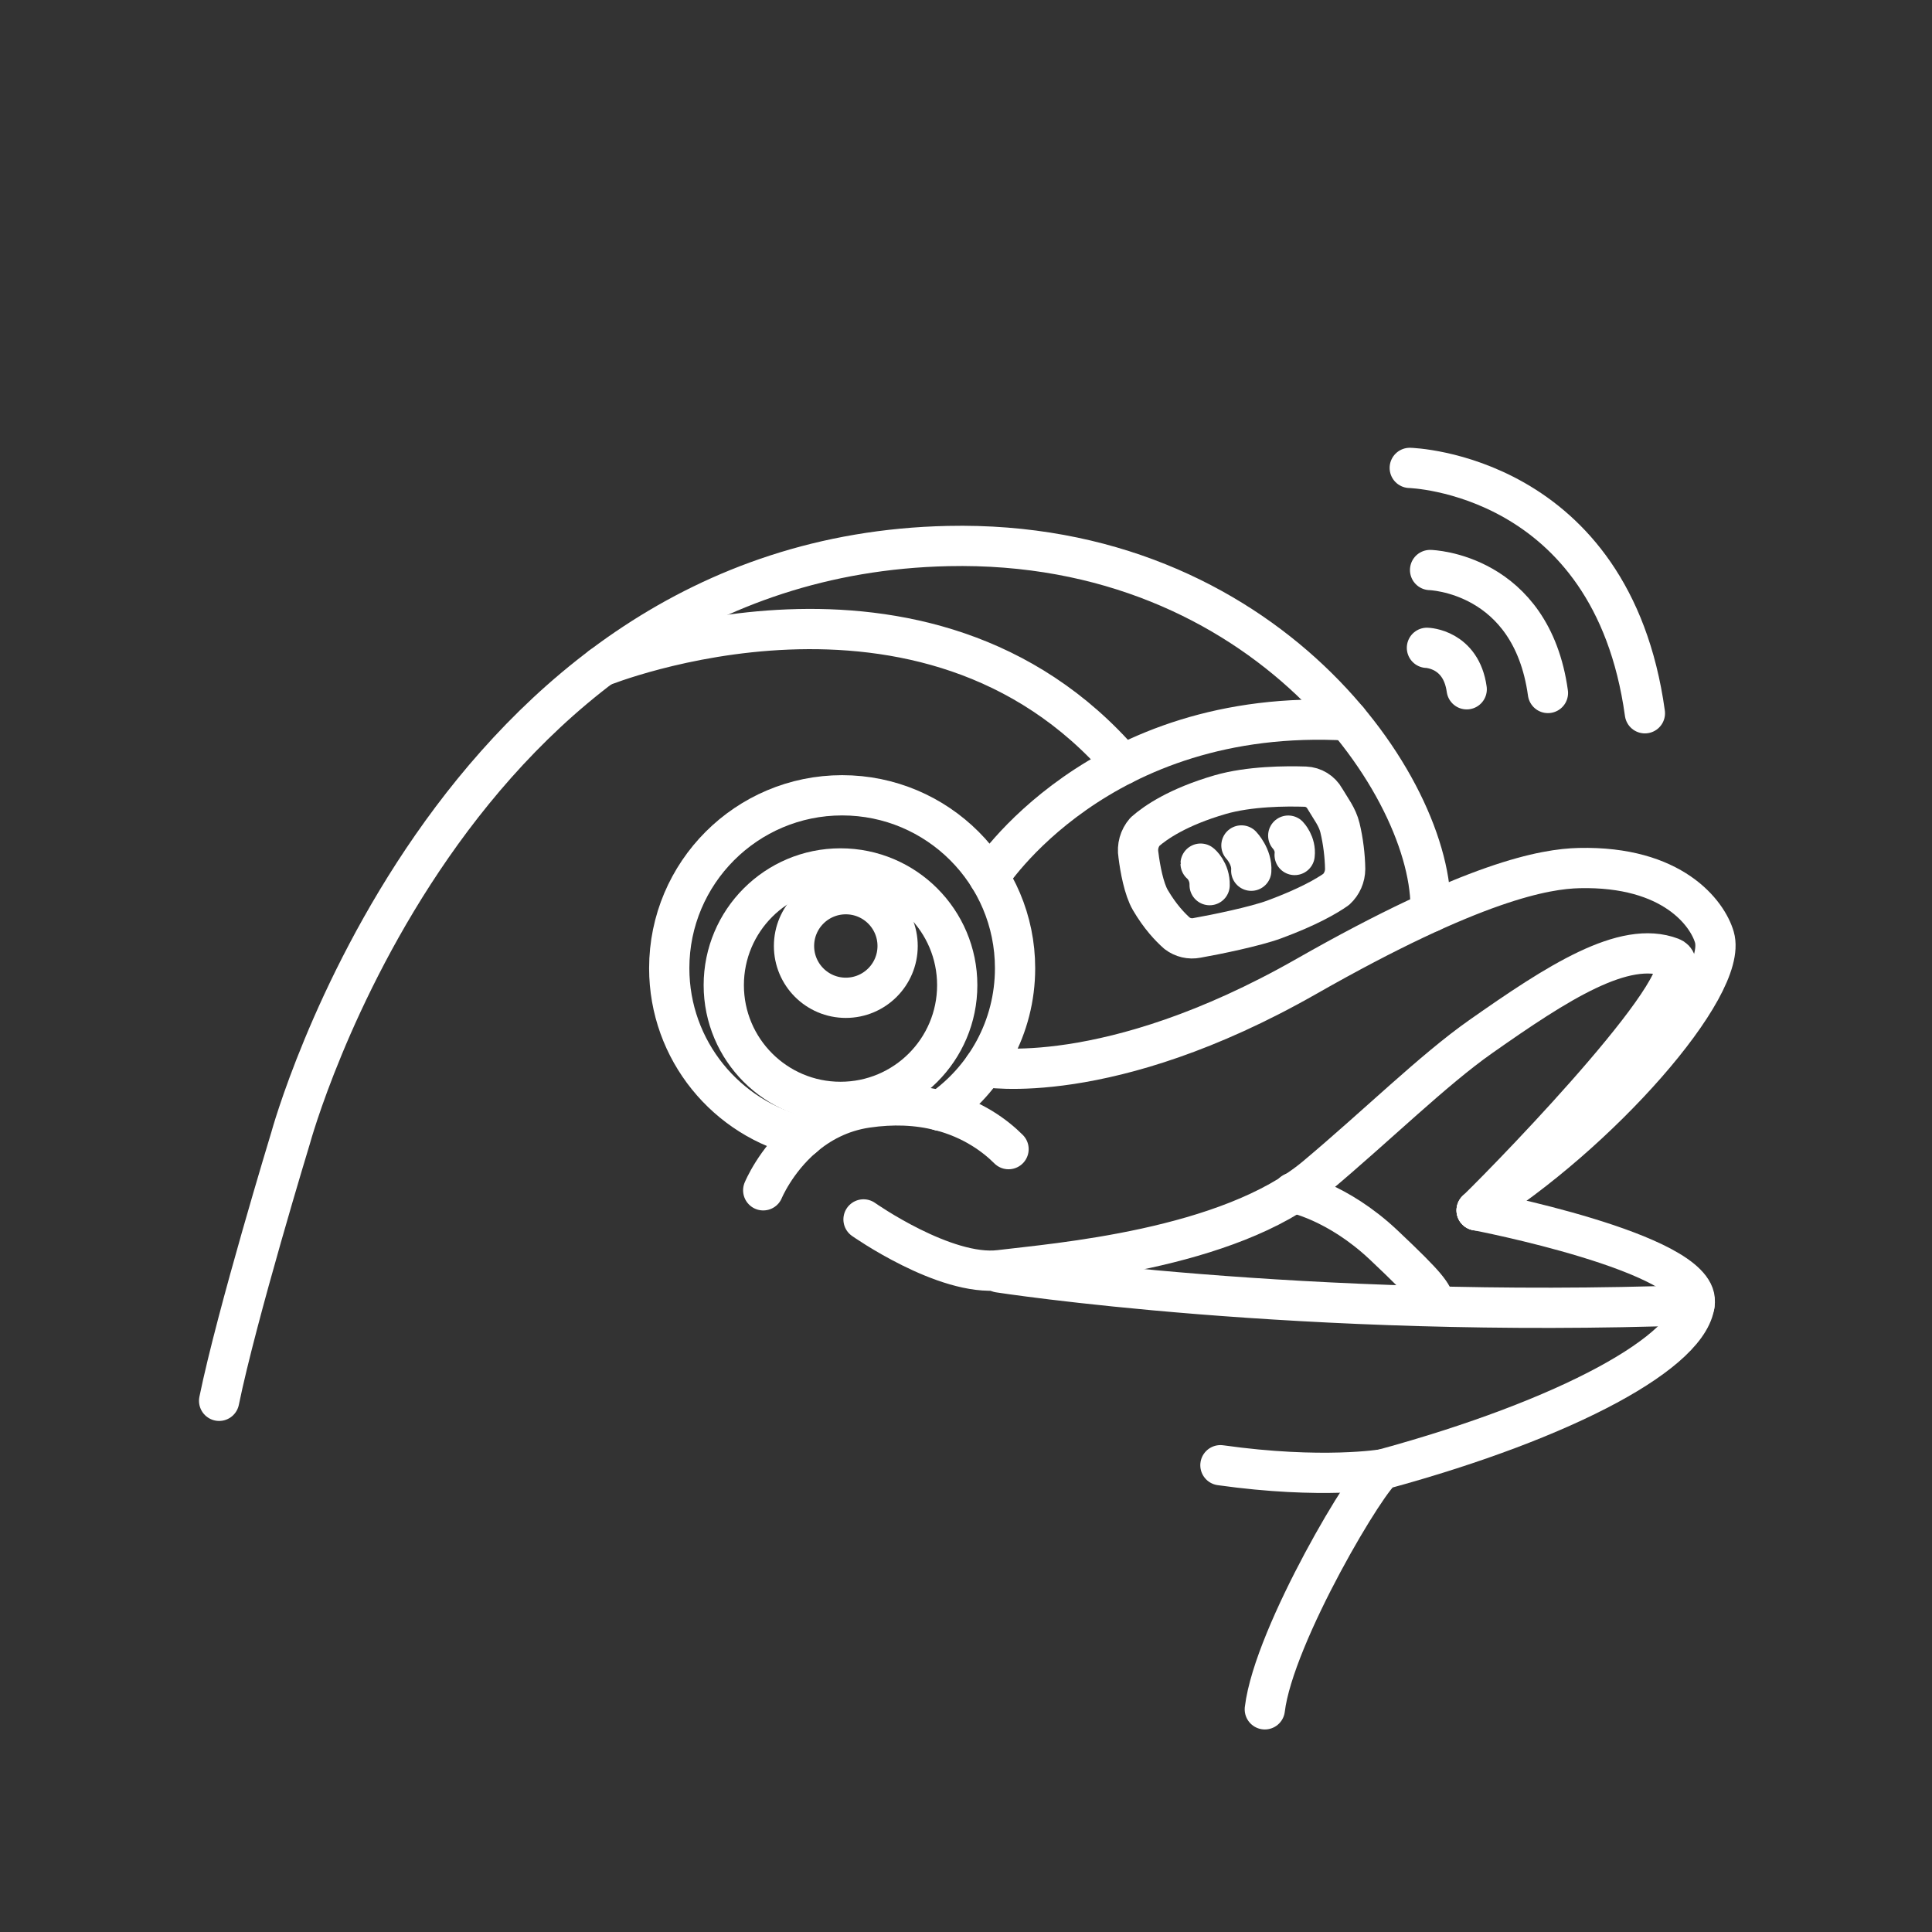 <?xml version="1.0" encoding="UTF-8" standalone="no"?>
<!DOCTYPE svg PUBLIC "-//W3C//DTD SVG 1.1//EN" "http://www.w3.org/Graphics/SVG/1.1/DTD/svg11.dtd">
<svg width="100%" height="100%" viewBox="0 0 48 48" version="1.1" xmlns="http://www.w3.org/2000/svg" xmlns:xlink="http://www.w3.org/1999/xlink" xml:space="preserve" xmlns:serif="http://www.serif.com/" style="clip-rule:evenodd;stroke-linecap:round;stroke-linejoin:round;stroke-miterlimit:1.5;">
    <rect x="0" y="0" width="48" height="48" fill="#333333" stroke="none"/>
    <g id="Layer2">
        <path d="M35.53,14.162C35.53,14.162 38.044,14.225 38.458,17.217" style="fill:none;stroke:white;stroke-width:1px;"/>
        <path d="M35.452,16.095C35.452,16.095 36.3,16.116 36.44,17.125" style="fill:none;stroke:white;stroke-width:1px;"/>
        <path d="M35.025,11.625C35.025,11.625 40.042,11.752 40.867,17.721" style="fill:none;stroke:white;stroke-width:1px;"/>
        <path d="M5.444,34.803C5.878,32.678 7.221,28.27 7.221,28.27C7.221,28.27 11.151,13.837 23.552,13.566C31.454,13.393 35.649,19.598 35.541,22.66" style="fill:none;stroke:white;stroke-width:1px;"/>
        <path d="M18.962,29.573C18.962,29.573 19.261,28.841 19.962,28.243" style="fill:none;stroke:white;stroke-width:1px;"/>
        <path d="M19.962,28.243C20.354,27.909 20.872,27.617 21.534,27.52C21.865,27.471 22.173,27.456 22.459,27.466C22.788,27.478 23.087,27.525 23.358,27.594" style="fill:none;stroke:white;stroke-width:1px;"/>
        <path d="M23.358,27.594C24.166,27.802 24.724,28.217 25.057,28.55" style="fill:none;stroke:white;stroke-width:1px;"/>
        <path d="M19.962,28.243C18.053,27.807 16.627,26.096 16.627,24.055C16.627,21.684 18.552,19.759 20.923,19.759C23.294,19.759 25.219,21.684 25.219,24.055C25.219,25.523 24.482,26.819 23.358,27.594" style="fill:none;stroke:white;stroke-width:1px;"/>
        <circle cx="20.882" cy="24.476" r="2.9" style="fill:none;stroke:white;stroke-width:1px;"/>
        <circle cx="21.014" cy="23.503" r="1.287" style="fill:none;stroke:white;stroke-width:1px;"/>
        <path d="M24.45,26.507C24.45,26.507 27.519,27.071 32.456,24.259C36.625,21.884 38.393,21.587 39.232,21.567C41.565,21.512 42.424,22.701 42.593,23.283C42.953,24.518 39.702,28.19 36.686,30.071" style="fill:none;stroke:white;stroke-width:1px;"/>
        <path d="M36.686,30.071C36.686,30.071 42.163,31.118 42.107,32.34C42.052,33.561 38.955,35.251 34.363,36.503C34.058,36.586 31.646,40.609 31.424,42.468" style="fill:none;stroke:white;stroke-width:1px;"/>
        <path d="M34.363,36.503C34.363,36.503 32.861,36.76 30.321,36.403" style="fill:none;stroke:white;stroke-width:1px;"/>
        <path d="M21.454,30.296C21.454,30.296 23.478,31.722 24.838,31.556C26.198,31.389 30.529,31.051 32.698,29.231C34.22,27.954 35.604,26.587 36.786,25.756C38.699,24.412 40.354,23.341 41.524,23.791C42.463,24.152 37.741,29.044 36.686,30.071" style="fill:none;stroke:white;stroke-width:1px;"/>
        <path d="M32.126,29.632C32.126,29.632 33.22,29.841 34.375,30.929C35.529,32.018 35.556,32.121 35.667,32.41" style="fill:none;stroke:white;stroke-width:1px;"/>
        <path d="M24.819,31.613C24.819,31.613 32.336,32.78 42.099,32.425" style="fill:none;stroke:white;stroke-width:1px;"/>
        <path d="M24.575,21.794C24.575,21.794 27.274,17.545 33.492,17.9" style="fill:none;stroke:white;stroke-width:1px;"/>
        <path d="M14.94,16.563C14.94,16.563 22.993,13.289 27.9,18.995" style="fill:none;stroke:white;stroke-width:1px;"/>
        <path d="M32.914,19.84C32.815,19.664 32.633,19.552 32.431,19.544C31.947,19.528 31.037,19.533 30.313,19.743C29.273,20.046 28.714,20.428 28.445,20.665C28.308,20.823 28.249,21.034 28.284,21.24C28.326,21.584 28.421,22.089 28.579,22.36C28.819,22.77 29.07,23.034 29.244,23.187C29.384,23.294 29.563,23.336 29.736,23.302C30.208,23.219 31.181,23.019 31.657,22.844C32.492,22.536 32.957,22.265 33.197,22.097C33.339,21.966 33.419,21.782 33.42,21.589C33.416,21.268 33.37,20.891 33.291,20.566C33.226,20.296 33.066,20.098 32.914,19.84Z" style="fill:none;stroke:white;stroke-width:1px;"/>
        <path d="M29.829,21.457C29.829,21.452 30.062,21.648 30.053,21.991" style="fill:none;stroke:white;stroke-width:1px;"/>
        <path d="M30.843,21.005C30.843,21.005 31.112,21.286 31.087,21.633" style="fill:none;stroke:white;stroke-width:1px;"/>
        <path d="M32.006,20.761C32.006,20.761 32.198,20.961 32.165,21.242" style="fill:none;stroke:white;stroke-width:1px;"/>
    </g>
</svg>
